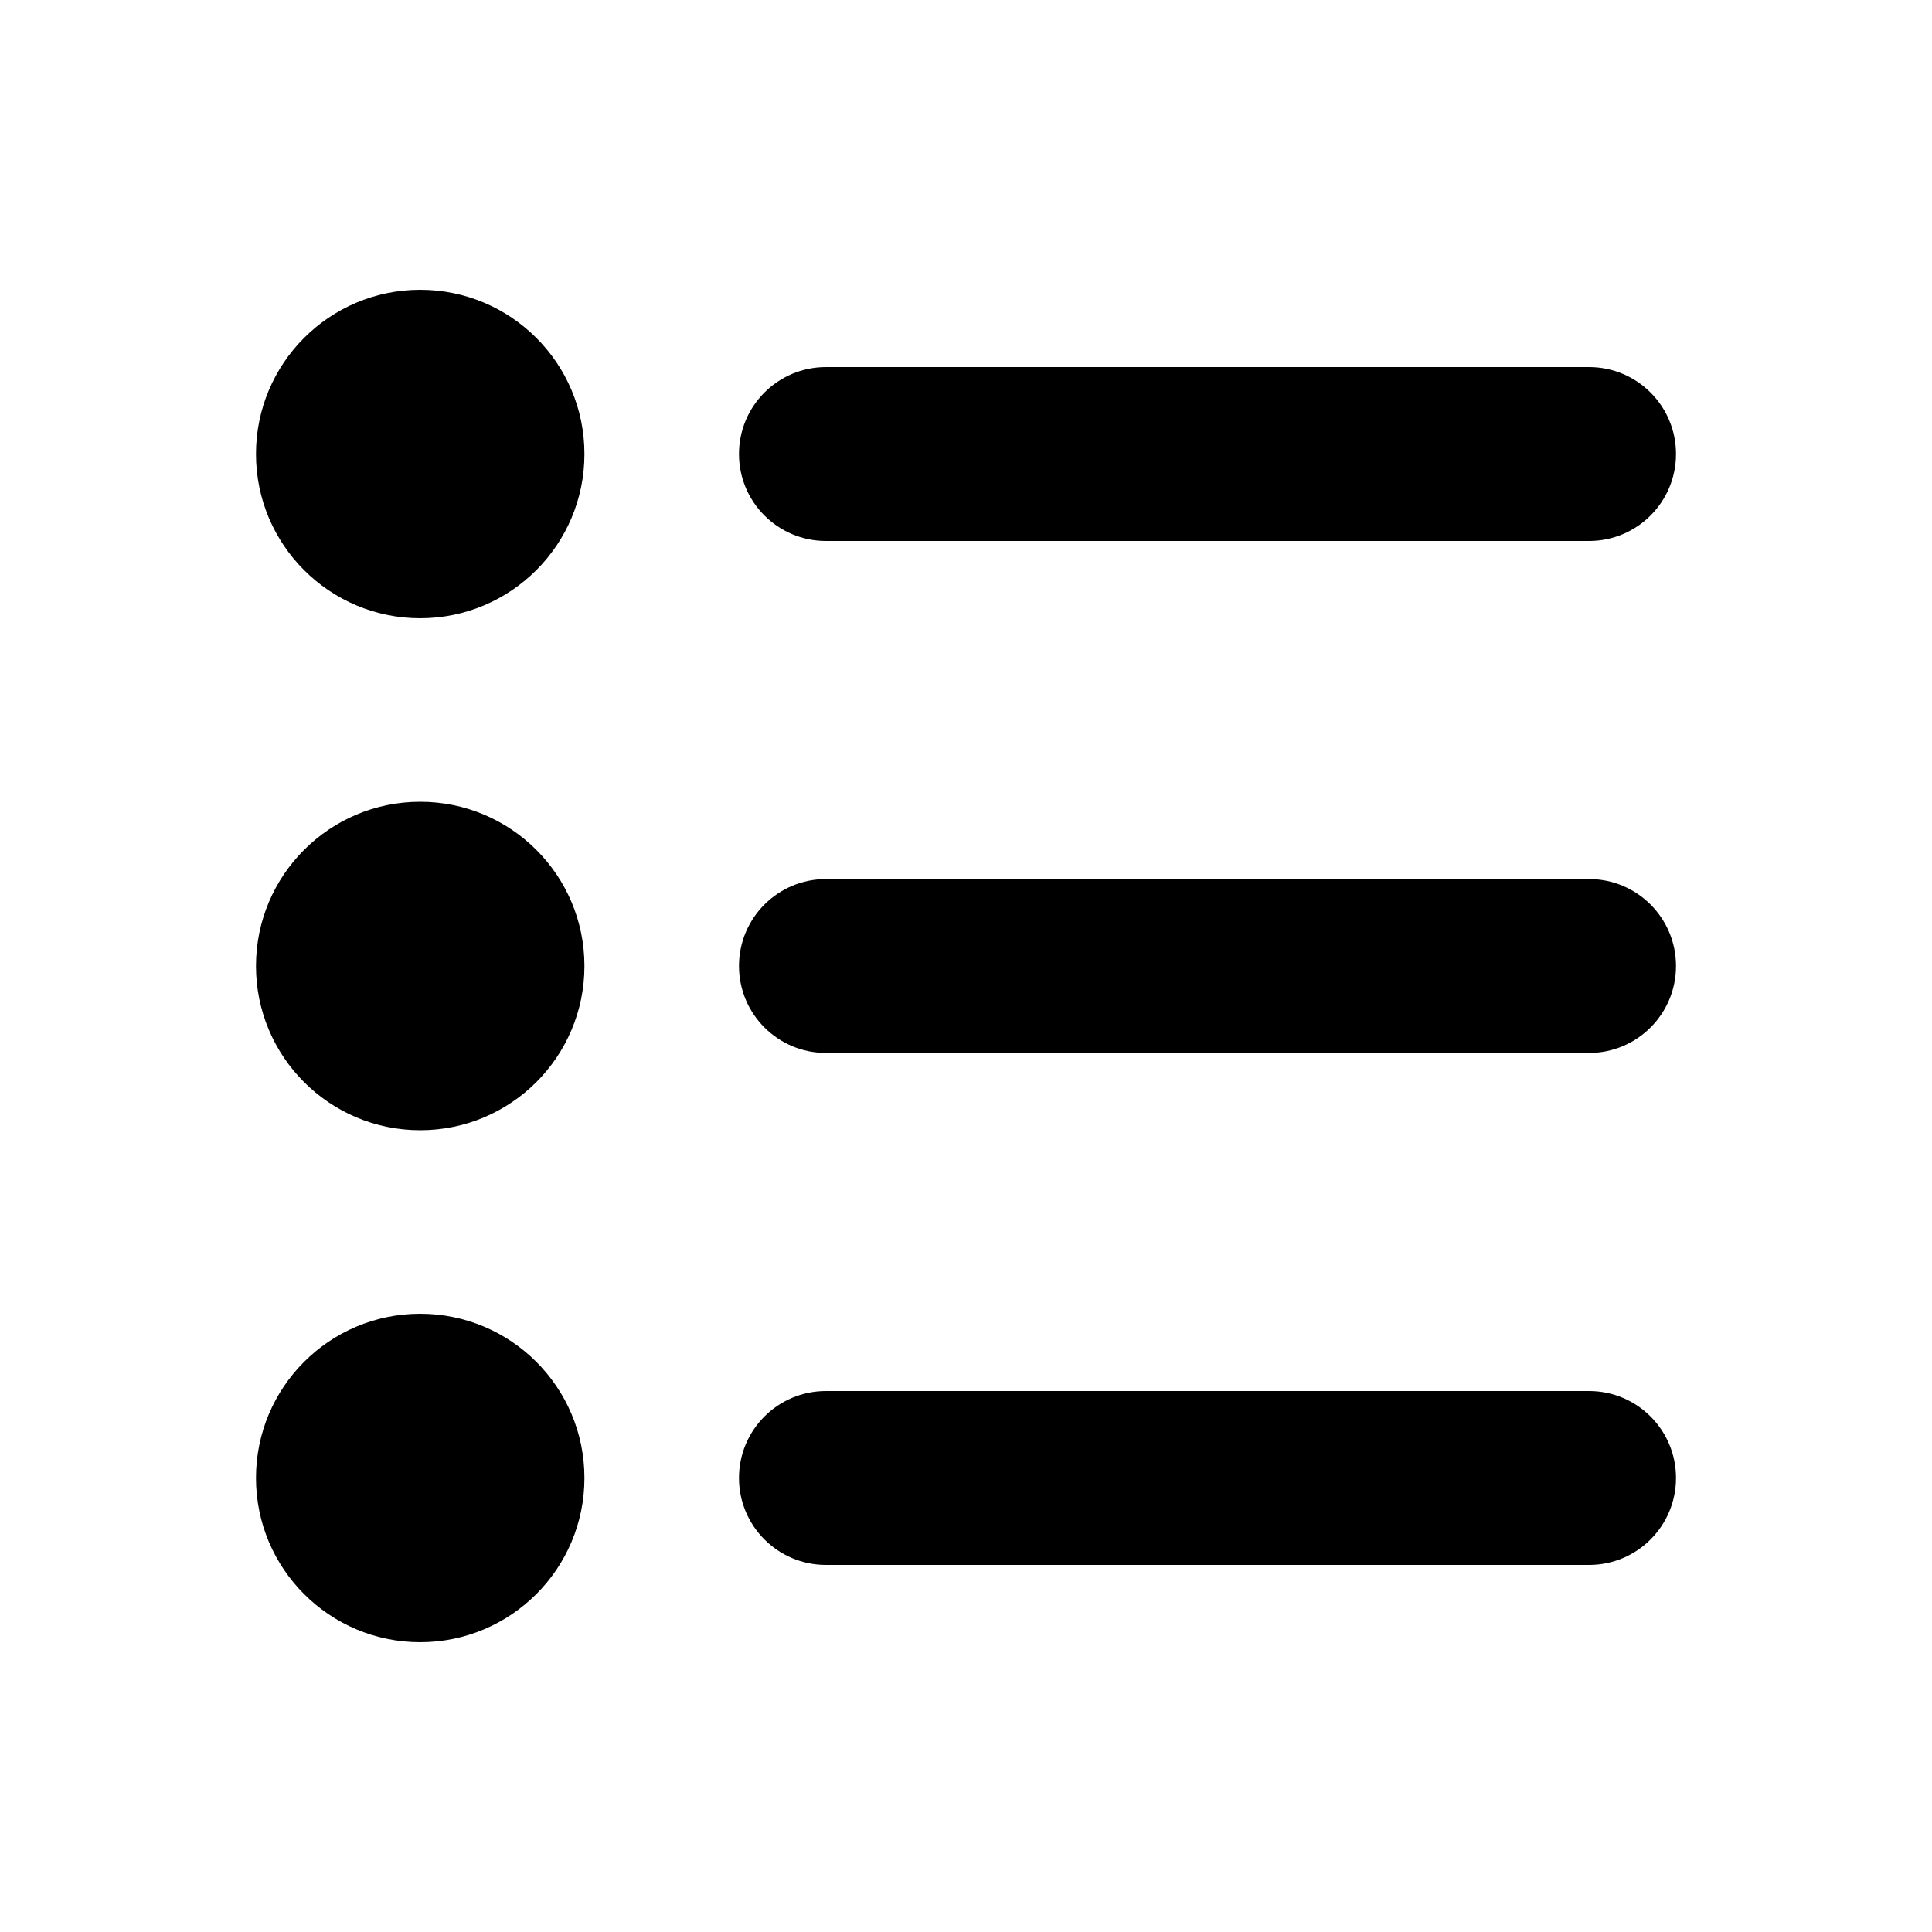 <svg height='100px' width='100px'  fill="#000000" xmlns="http://www.w3.org/2000/svg" xmlns:xlink="http://www.w3.org/1999/xlink" version="1.1" x="0px" y="0px" viewBox="0 0 50 50" enable-background="new 0 0 50 50" xml:space="preserve"><circle cx="10.875" cy="11.75" r="4.25"></circle><path d="M21.375,14h19.75c1.243,0,2.25-1.007,2.25-2.25s-1.007-2.25-2.25-2.25h-19.75c-1.243,0-2.25,1.007-2.25,2.25  S20.132,14,21.375,14z"></path><circle cx="10.875" cy="25" r="4.25"></circle><path d="M41.125,22.75h-19.75c-1.243,0-2.25,1.007-2.25,2.25s1.007,2.25,2.25,2.25h19.75c1.243,0,2.25-1.007,2.25-2.25  S42.368,22.75,41.125,22.75z"></path><circle cx="10.875" cy="38.25" r="4.25"></circle><path d="M41.125,36h-19.75c-1.243,0-2.25,1.007-2.25,2.25s1.007,2.25,2.25,2.25h19.75c1.243,0,2.25-1.007,2.25-2.25  S42.368,36,41.125,36z"></path></svg>